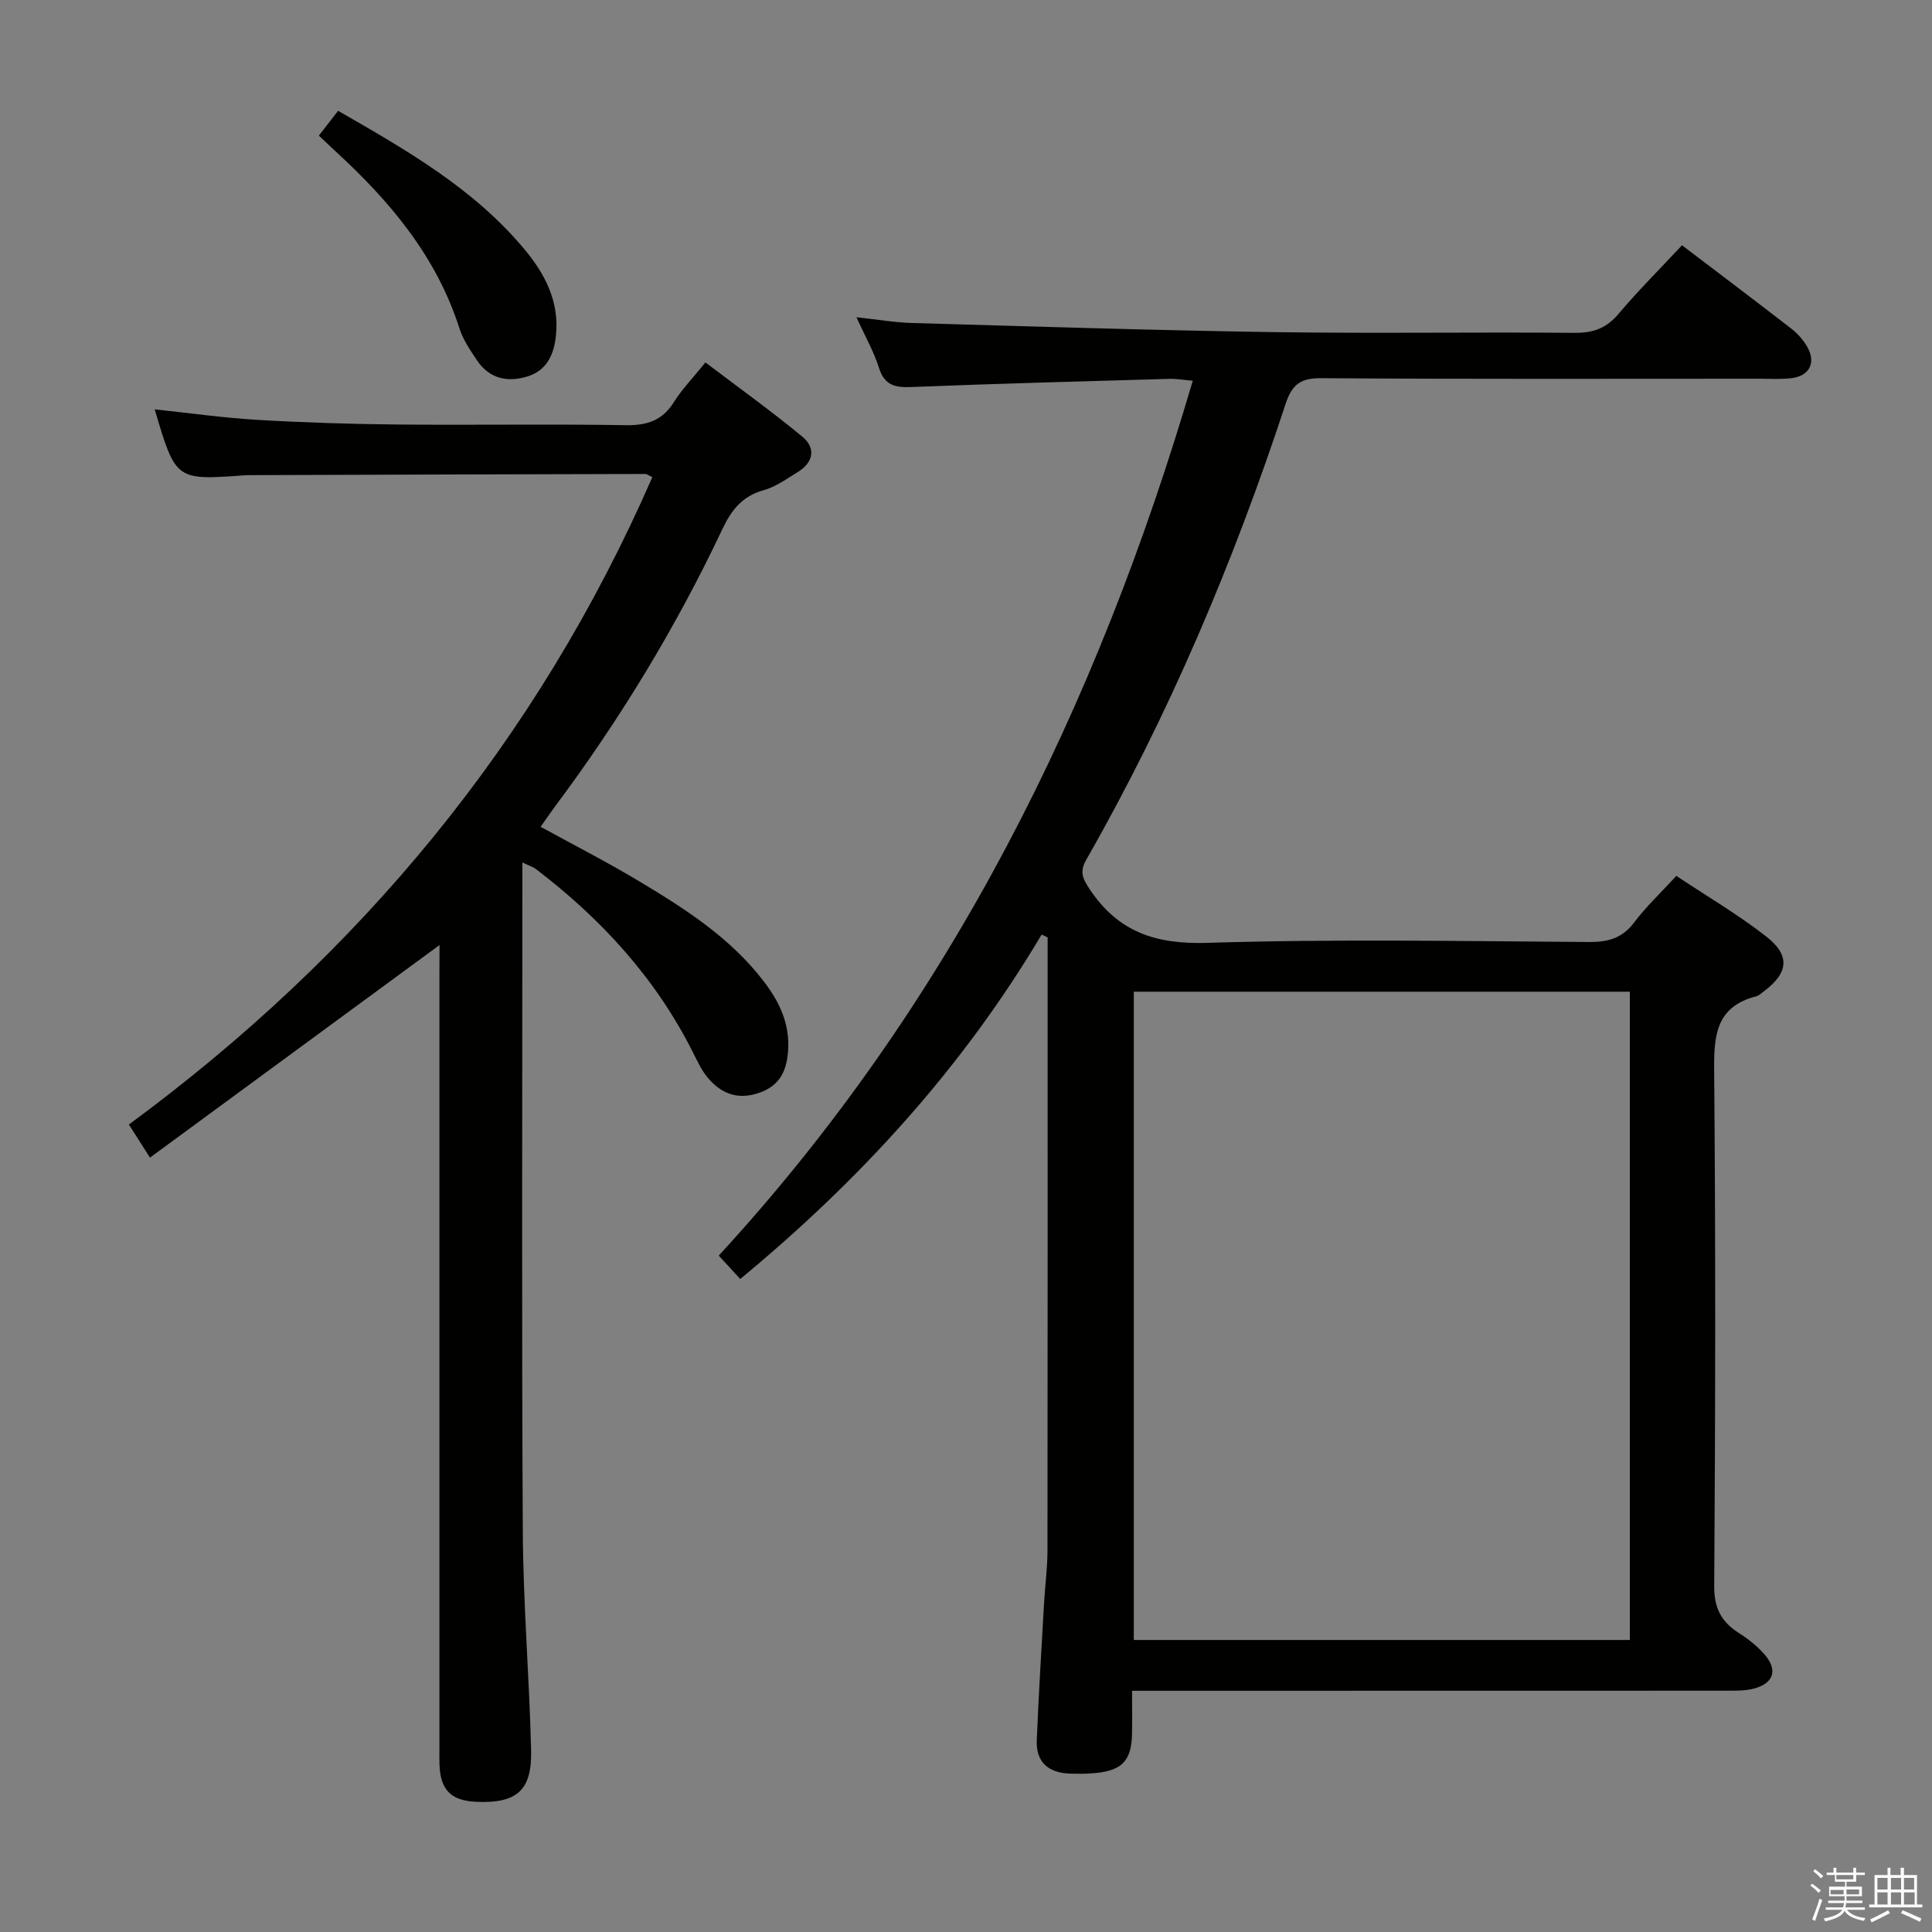 <svg enable-background="new 0 0 400 400" viewBox="0 0 400 400" xmlns="http://www.w3.org/2000/svg"><rect x="0" y="0" width="400" height="400" fill="#808080" stroke="none"/><path d="m374.8 390.4.4-.4c.7.5 1.3 1 1.8 1.4l-.5.5c-.5-.6-1.1-1.1-1.7-1.5zm1 7.3-.6-.3c.5-1.4 1.1-2.8 1.5-4.3.2.1.4.2.6.3-.5 1.3-1 2.8-1.5 4.3zm-.4-10.3.4-.4c.4.3 1 .8 1.7 1.4l-.5.5c-.4-.5-1-1-1.6-1.5zm2.5.3h1.7v-1h.6v1h3.5v-1h.6v1h1.8v.5h-1.8v1.4h-2v1h3.2v2h-3.2v.9h3.3v.5h-3.4c0 .3-.1.6-.1.9h4v.5h-3.7c.7.9 1.9 1.5 3.8 1.7-.1.2-.2.4-.3.6-2.1-.4-3.5-1.1-4-2.1-.4 1-1.8 1.7-4 2.2-.1-.2-.2-.4-.3-.6 2.1-.4 3.4-1 3.8-1.8h-3.4v-.5h3.6c.1-.3.1-.6.2-.9h-3.3v-.5h3.4c0-.3 0-.6 0-.9h-3.2v-2h3.3v-1h-2.1v-1.4h-1.7v-.5zm1.1 3.5v1h2.7c0-.3 0-.4 0-.4 0-.1 0-.2 0-.2 0-.1 0-.2 0-.3h-2.7zm1.2-3v.9h3.5v-.9zm4.7 3h-2.6v.6.4h2.6z" fill="#fafafb"/><path d="m393.6 386.7h.6v1.5h2.7v6.1h1.1v.6h-11v-.6h1.1v-6.1h2.7v-1.5h.6v1.5h2.1v-1.5zm-2.7 8.8.4.6c-1.2.6-2.5 1.3-3.8 1.9-.1-.2-.2-.4-.3-.6 1.2-.6 2.5-1.2 3.7-1.9zm-2.2-6.7v2.4h2.1v-2.4zm0 3v2.5h2.1v-2.5zm2.8-3v2.4h2.1v-2.4zm0 3v2.5h2.1v-2.5zm6 6.1c-1.4-.7-2.7-1.3-3.9-1.8l.3-.6c1.5.6 2.7 1.2 3.9 1.7zm-1.2-9.1h-2.1v2.4h2.1zm-2.1 3v2.5h2.2v-2.5z" fill="#fafafb"/><g fill="#010100"><path d="m215.66 193.49c-16.35 27.54-37.55 50.78-62.4 71.31-1.4-1.52-2.81-3.05-4.45-4.84 47.93-52.09 78.25-113.39 98.14-181.13-1.78-.15-3.33-.44-4.88-.39-17.79.51-35.58.98-53.36 1.69-3.42.14-5.6-.35-6.74-4-1.02-3.27-2.77-6.31-4.65-10.45 4.39.47 7.9 1.09 11.42 1.19 24.95.71 49.9 1.52 74.85 1.89 20.83.31 41.66-.03 62.49.15 3.83.03 6.53-.98 9.02-3.93 4.07-4.82 8.56-9.29 13.14-14.2 7.7 5.85 15.23 11.52 22.68 17.3 1.28 1 2.44 2.32 3.25 3.73 1.87 3.25.48 6.02-3.23 6.48-2.14.27-4.33.12-6.49.12-30.33 0-60.66.1-90.99-.11-4.29-.03-6 1.41-7.3 5.35-10.76 32.73-24.13 64.35-41.24 94.31-1.41 2.46-.86 3.8.64 6.07 5.91 8.93 13.7 11.51 24.39 11.18 26.3-.83 52.65-.35 78.98-.18 3.97.03 6.92-.75 9.41-4.05 2.48-3.29 5.52-6.14 8.73-9.64 6.32 4.21 12.77 8 18.62 12.56 5.03 3.92 4.57 7.56-.47 11.32-.53.4-1.06.92-1.67 1.07-8.41 2.19-8.72 8.29-8.65 15.61.31 35.49.25 70.99.01 106.49-.03 4.62 1.5 7.4 5.12 9.72 1.94 1.24 3.83 2.73 5.33 4.46 2.75 3.2 1.87 5.94-2.22 7.03-1.89.5-3.95.44-5.93.44-38.66.02-77.32.02-115.99.02-1.99 0-3.98 0-6.84 0 0 3.17.05 6.09-.01 9.01-.12 5.4-2.04 7.47-7.46 8.01-1.82.18-3.66.19-5.49.12-4.37-.17-6.95-2.38-6.77-6.88.39-9.47.97-18.93 1.51-28.4.21-3.65.71-7.3.71-10.95.05-41.33.03-82.66.03-123.99 0-.97 0-1.94 0-2.91-.39-.18-.82-.38-1.24-.58zm121.78 146.05c0-45.19 0-89.74 0-134.22-34.45 0-68.51 0-102.7 0v134.22z"/><path d="m91 195.66c-20.17 14.8-39.94 29.32-59.95 44.01-1.83-2.87-2.97-4.66-4.37-6.85 47.87-35.22 84.49-79.34 108.38-134.03-.71-.32-1.1-.66-1.5-.66-27.16.06-54.31.15-81.47.24-.5 0-1 .01-1.5.04-14.22 1.03-14.22 1.03-18.56-13.66 7.17.76 14.13 1.75 21.12 2.17 9.63.57 19.28.87 28.93.97 15.83.15 31.66-.12 47.49.14 4.41.07 7.57-.97 9.96-4.79 1.66-2.65 3.9-4.95 6.52-8.2 6.79 5.15 13.62 10.04 20.07 15.37 2.88 2.38 2.28 5.35-.99 7.35-2.26 1.38-4.51 3.03-7 3.72-4.43 1.24-6.66 4.04-8.57 8.07-9.62 20.37-21.29 39.55-34.78 57.6-.89 1.19-1.71 2.43-2.85 4.03 6.94 3.81 13.83 7.33 20.44 11.3 9.57 5.74 18.98 11.76 25.88 20.86 3.21 4.23 5.32 8.77 4.91 14.27-.3 4.18-1.77 7.23-6.07 8.68-4.45 1.5-7.87.09-10.63-3.25-1.25-1.52-2.1-3.39-3-5.17-7.7-15.34-18.97-27.63-32.52-37.95-.59-.45-1.36-.67-2.79-1.36v5.45c0 44.32-.16 88.65.09 132.97.08 15.12 1.35 30.23 1.72 45.35.21 8.37-2.97 11.07-11.29 10.72-5.28-.22-7.5-2.44-7.68-7.72-.04-1.16-.01-2.33-.01-3.5 0-53.49 0-106.98 0-160.47.02-1.81.02-3.63.02-5.7z"/><path d="m66.02 28.08c1.33-1.71 2.52-3.24 3.98-5.14 14.2 8.16 28.16 16.12 38.67 28.78 4.24 5.11 7.16 10.79 6.43 17.77-.41 3.93-1.89 7.18-5.84 8.43-4.16 1.31-7.98.51-10.55-3.38-1.36-2.06-2.83-4.19-3.57-6.5-4.76-14.94-14.42-26.4-25.7-36.74-1.07-1-2.13-2.01-3.42-3.22z"/></g></svg>
